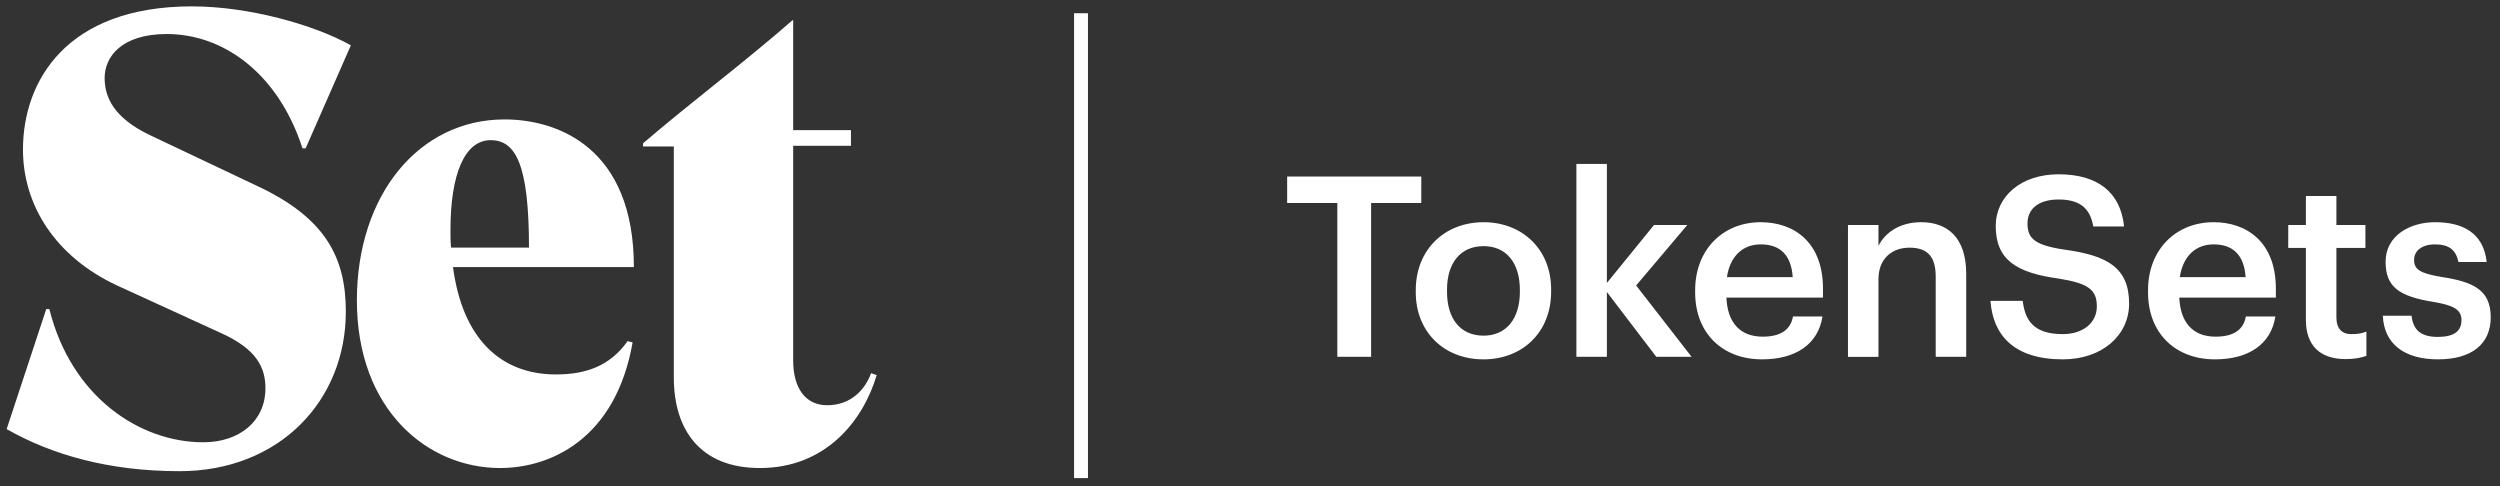 <svg width="180" height="35" viewBox="0 0 180 35" fill="none" xmlns="http://www.w3.org/2000/svg"><rect x="0" y="0" width="180" height="35" fill="#333333" stroke="none"/><path fill-rule="evenodd" clip-rule="evenodd" d="M12.915 33.925c-5.065 0-9.18-1.176-12.436-3.03l2.849-8.638h.226c1.583 6.331 6.512 9.587 11.08 9.587 2.577 0 4.477-1.492 4.477-3.89 0-1.446-.588-2.803-3.211-3.979l-7.507-3.437c-4.432-2.08-6.739-5.788-6.739-9.768C1.654 5.84 4.774.459 13.82.459c4.07 0 8.774 1.311 11.442 2.804l-3.256 7.417h-.226c-1.81-5.563-5.834-8.231-9.768-8.231-3.302 0-4.478 1.673-4.478 3.165 0 1.493.77 2.895 3.166 4.07l7.733 3.664c4.975 2.306 6.467 5.155 6.467 9.09 0 6.421-4.793 11.487-11.984 11.487zm27.116-6.965c2.261 0 3.935-.678 5.156-2.397l.361.09c-1.22 6.965-5.924 9.045-9.542 9.045-5.2 0-10.31-4.16-10.31-12.074 0-7.598 4.476-13.025 10.627-13.025 3.844 0 9.316 2.035 9.316 10.628H32.615c.678 5.11 3.391 7.733 7.416 7.733zm-4.703-16.868c-1.854 0-2.894 2.396-2.894 6.467 0 .452 0 .859.045 1.266h5.608c0-5.97-.95-7.733-2.759-7.733zM62.716 26.87l.407.135c-.995 3.347-3.709 6.693-8.412 6.693-4.296 0-6.196-2.758-6.196-6.512V10.544H46.3v-.226c3.483-2.985 7.19-5.744 10.764-8.864h.045v7.914h4.16v1.13h-4.16v15.467c0 1.945.86 3.211 2.442 3.211 1.764 0 2.759-1.176 3.166-2.306z" fill="#fff"/><path d="M77.833 1.453v32.47" stroke="#fff" stroke-linecap="square"/><path d="M96.287 25.691V14.618h-3.612v-1.906h9.657v1.906H98.72v11.073h-2.433zm10.531-1.524c1.633 0 2.613-1.217 2.613-3.16v-.126c0-1.96-.98-3.159-2.613-3.159-1.634 0-2.633 1.18-2.633 3.14v.146c0 1.942.963 3.159 2.633 3.159zm-.019 1.706c-2.795 0-4.864-1.943-4.864-4.829V20.9c0-2.94 2.087-4.901 4.883-4.901 2.777 0 4.864 1.942 4.864 4.847v.145c0 2.959-2.087 4.883-4.883 4.883zm6.701-.182V11.805h2.196v8.568l3.395-4.175h2.396l-3.685 4.356 3.993 5.137h-2.541l-3.558-4.665v4.665H113.5zm13.362.182c-2.796 0-4.811-1.834-4.811-4.829V20.9c0-2.94 2.015-4.901 4.72-4.901 2.36 0 4.484 1.398 4.484 4.792v.635h-6.953c.073 1.797.981 2.814 2.614 2.814 1.325 0 2.015-.526 2.179-1.452h2.123c-.308 1.997-1.924 3.086-4.356 3.086zm-2.523-5.918h4.737c-.109-1.634-.944-2.36-2.305-2.36-1.325 0-2.215.89-2.432 2.36zm8.715 5.736v-9.493h2.196v1.506c.454-.926 1.507-1.706 3.068-1.706 1.906 0 3.249 1.107 3.249 3.721v5.972h-2.196V19.92c0-1.434-.581-2.088-1.888-2.088-1.234 0-2.233.763-2.233 2.27v5.59h-2.196zm15.468.182c-3.54 0-5.029-1.761-5.21-4.212h2.323c.164 1.307.69 2.396 2.887 2.396 1.434 0 2.45-.798 2.45-1.996s-.599-1.652-2.705-1.997c-3.104-.418-4.574-1.361-4.574-3.794 0-2.124 1.815-3.721 4.52-3.721 2.795 0 4.466 1.27 4.72 3.758h-2.215c-.236-1.362-1.016-1.943-2.505-1.943-1.47 0-2.233.708-2.233 1.706 0 1.053.436 1.58 2.687 1.907 3.049.417 4.629 1.288 4.629 3.884 0 2.251-1.906 4.012-4.774 4.012zm10.948 0c-2.796 0-4.811-1.834-4.811-4.829V20.9c0-2.94 2.015-4.901 4.72-4.901 2.36 0 4.483 1.398 4.483 4.792v.635h-6.952c.073 1.797.98 2.814 2.614 2.814 1.325 0 2.015-.526 2.178-1.452h2.124c-.308 1.997-1.924 3.086-4.356 3.086zm-2.524-5.918h4.738c-.109-1.634-.944-2.36-2.305-2.36-1.325 0-2.215.89-2.433 2.36zm11.947 5.9c-1.888 0-2.868-1.017-2.868-2.814v-5.192h-1.271v-1.651h1.271V14.11h2.196v2.088h2.088v1.651h-2.088v4.992c0 .835.399 1.216 1.089 1.216.436 0 .763-.054 1.071-.181v1.743c-.345.127-.817.236-1.488.236zm6.645.018c-2.45 0-3.884-1.126-3.975-3.14h2.069c.109.962.599 1.524 1.888 1.524 1.18 0 1.707-.417 1.707-1.216 0-.78-.636-1.071-2.033-1.307-2.506-.4-3.431-1.107-3.431-2.886 0-1.906 1.779-2.85 3.558-2.85 1.942 0 3.485.726 3.721 2.868h-2.033c-.182-.871-.672-1.27-1.688-1.27-.944 0-1.507.453-1.507 1.125 0 .69.454.962 1.96 1.216 2.233.345 3.558.89 3.558 2.904 0 1.924-1.361 3.032-3.794 3.032z" fill="#fff"/></svg>